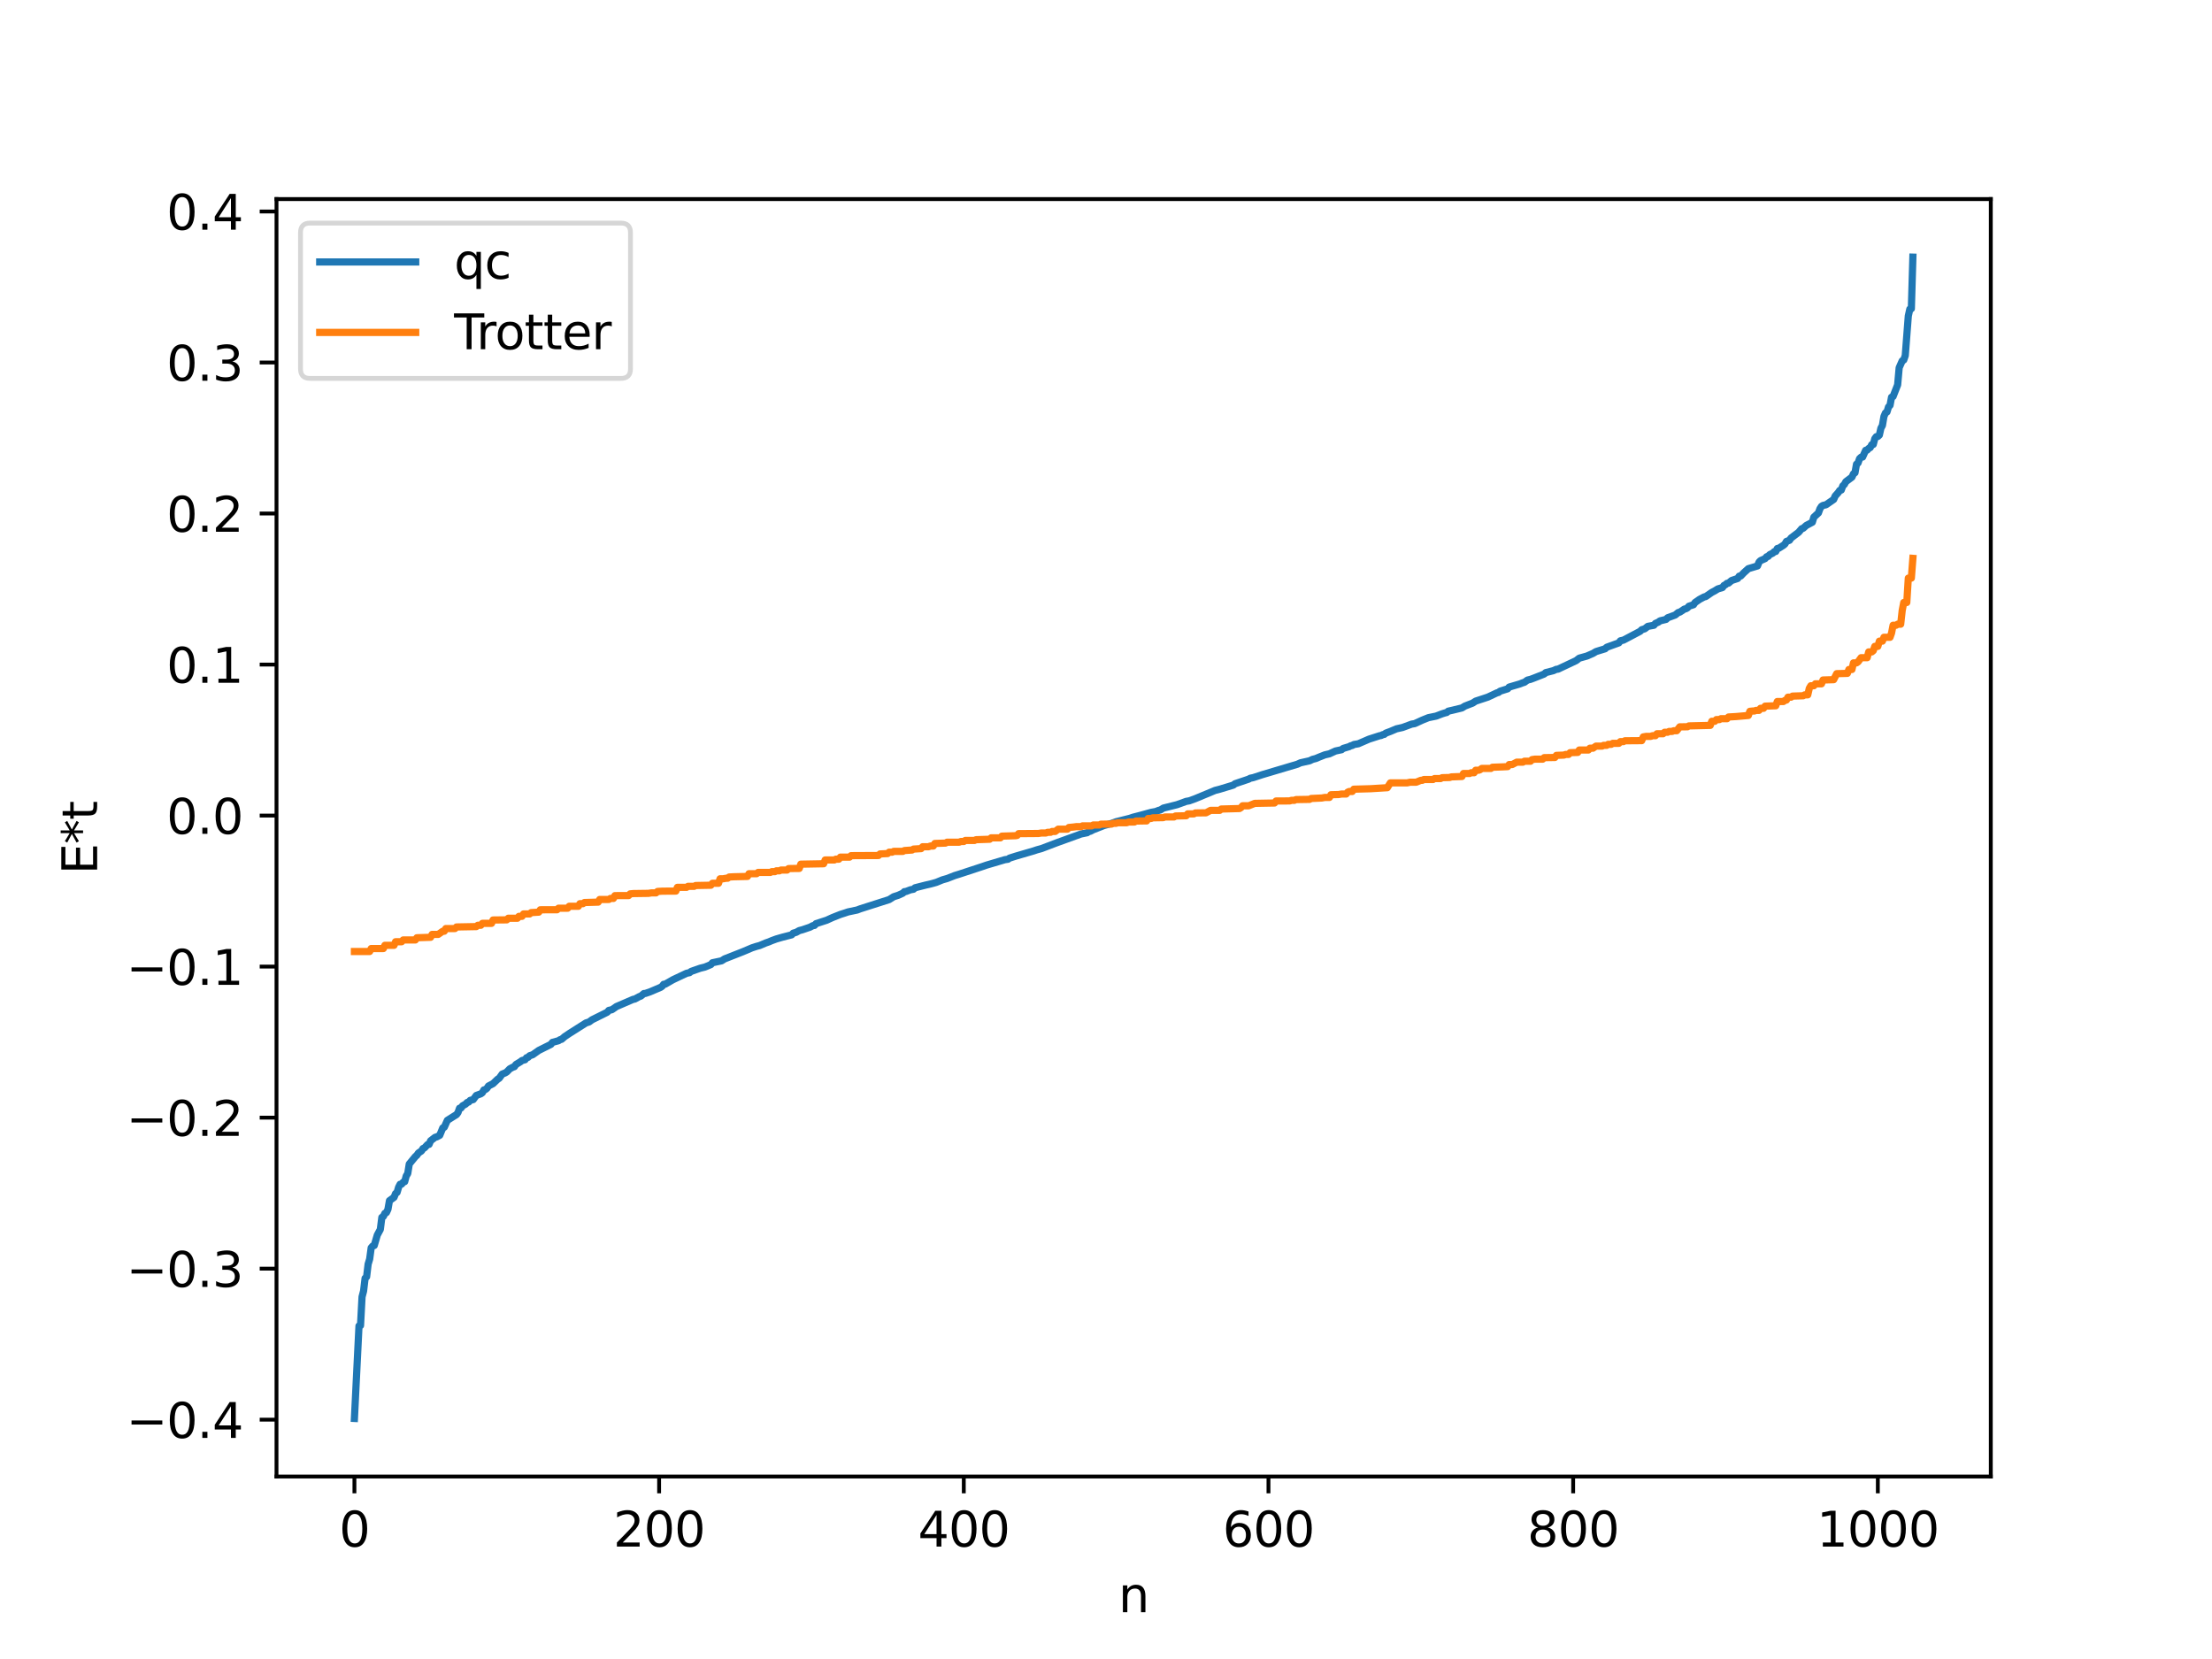 <?xml version="1.0" encoding="utf-8" standalone="no"?>
<!DOCTYPE svg PUBLIC "-//W3C//DTD SVG 1.1//EN"
  "http://www.w3.org/Graphics/SVG/1.1/DTD/svg11.dtd">
<svg xmlns:xlink="http://www.w3.org/1999/xlink" width="460.8pt" height="345.6pt" viewBox="0 0 460.8 345.6" xmlns="http://www.w3.org/2000/svg" version="1.1">
 <defs>
  <style type="text/css">*{stroke-linejoin: round; stroke-linecap: butt}</style>
 </defs>
 <g id="figure_1">
  <g id="patch_1">
   <path d="M 0 345.6 
L 460.8 345.6 
L 460.8 0 
L 0 0 
z
" style="fill: #ffffff"/>
  </g>
  <g id="axes_1">
   <g id="patch_2">
    <path d="M 57.6 307.584 
L 414.72 307.584 
L 414.72 41.472 
L 57.6 41.472 
z
" style="fill: #ffffff"/>
   </g>
   <g id="matplotlib.axis_1">
    <g id="xtick_1">
     <g id="line2d_1">
      <defs>
       <path id="m66b09e06b5" d="M 0 0 
L 0 3.5 
" style="stroke: #000000; stroke-width: 0.8"/>
      </defs>
      <g>
       <use xlink:href="#m66b09e06b5" x="73.833" y="307.584" style="stroke: #000000; stroke-width: 0.8"/>
      </g>
     </g>
     <g id="text_1">
      <!-- 0 -->
      <g transform="translate(70.651 322.182) scale(0.1 -0.1)">
       <defs>
        <path id="DejaVuSans-30" d="M 2034 4250 
Q 1547 4250 1301 3770 
Q 1056 3291 1056 2328 
Q 1056 1369 1301 889 
Q 1547 409 2034 409 
Q 2525 409 2770 889 
Q 3016 1369 3016 2328 
Q 3016 3291 2770 3770 
Q 2525 4250 2034 4250 
z
M 2034 4750 
Q 2819 4750 3233 4129 
Q 3647 3509 3647 2328 
Q 3647 1150 3233 529 
Q 2819 -91 2034 -91 
Q 1250 -91 836 529 
Q 422 1150 422 2328 
Q 422 3509 836 4129 
Q 1250 4750 2034 4750 
z
" transform="scale(0.016)"/>
       </defs>
       <use xlink:href="#DejaVuSans-30"/>
      </g>
     </g>
    </g>
    <g id="xtick_2">
     <g id="line2d_2">
      <g>
       <use xlink:href="#m66b09e06b5" x="137.304" y="307.584" style="stroke: #000000; stroke-width: 0.8"/>
      </g>
     </g>
     <g id="text_2">
      <!-- 200 -->
      <g transform="translate(127.76 322.182) scale(0.1 -0.1)">
       <defs>
        <path id="DejaVuSans-32" d="M 1228 531 
L 3431 531 
L 3431 0 
L 469 0 
L 469 531 
Q 828 903 1448 1529 
Q 2069 2156 2228 2338 
Q 2531 2678 2651 2914 
Q 2772 3150 2772 3378 
Q 2772 3750 2511 3984 
Q 2250 4219 1831 4219 
Q 1534 4219 1204 4116 
Q 875 4013 500 3803 
L 500 4441 
Q 881 4594 1212 4672 
Q 1544 4750 1819 4750 
Q 2544 4750 2975 4387 
Q 3406 4025 3406 3419 
Q 3406 3131 3298 2873 
Q 3191 2616 2906 2266 
Q 2828 2175 2409 1742 
Q 1991 1309 1228 531 
z
" transform="scale(0.016)"/>
       </defs>
       <use xlink:href="#DejaVuSans-32"/>
       <use xlink:href="#DejaVuSans-30" x="63.623"/>
       <use xlink:href="#DejaVuSans-30" x="127.246"/>
      </g>
     </g>
    </g>
    <g id="xtick_3">
     <g id="line2d_3">
      <g>
       <use xlink:href="#m66b09e06b5" x="200.775" y="307.584" style="stroke: #000000; stroke-width: 0.8"/>
      </g>
     </g>
     <g id="text_3">
      <!-- 400 -->
      <g transform="translate(191.231 322.182) scale(0.1 -0.1)">
       <defs>
        <path id="DejaVuSans-34" d="M 2419 4116 
L 825 1625 
L 2419 1625 
L 2419 4116 
z
M 2253 4666 
L 3047 4666 
L 3047 1625 
L 3713 1625 
L 3713 1100 
L 3047 1100 
L 3047 0 
L 2419 0 
L 2419 1100 
L 313 1100 
L 313 1709 
L 2253 4666 
z
" transform="scale(0.016)"/>
       </defs>
       <use xlink:href="#DejaVuSans-34"/>
       <use xlink:href="#DejaVuSans-30" x="63.623"/>
       <use xlink:href="#DejaVuSans-30" x="127.246"/>
      </g>
     </g>
    </g>
    <g id="xtick_4">
     <g id="line2d_4">
      <g>
       <use xlink:href="#m66b09e06b5" x="264.246" y="307.584" style="stroke: #000000; stroke-width: 0.8"/>
      </g>
     </g>
     <g id="text_4">
      <!-- 600 -->
      <g transform="translate(254.702 322.182) scale(0.1 -0.1)">
       <defs>
        <path id="DejaVuSans-36" d="M 2113 2584 
Q 1688 2584 1439 2293 
Q 1191 2003 1191 1497 
Q 1191 994 1439 701 
Q 1688 409 2113 409 
Q 2538 409 2786 701 
Q 3034 994 3034 1497 
Q 3034 2003 2786 2293 
Q 2538 2584 2113 2584 
z
M 3366 4563 
L 3366 3988 
Q 3128 4100 2886 4159 
Q 2644 4219 2406 4219 
Q 1781 4219 1451 3797 
Q 1122 3375 1075 2522 
Q 1259 2794 1537 2939 
Q 1816 3084 2150 3084 
Q 2853 3084 3261 2657 
Q 3669 2231 3669 1497 
Q 3669 778 3244 343 
Q 2819 -91 2113 -91 
Q 1303 -91 875 529 
Q 447 1150 447 2328 
Q 447 3434 972 4092 
Q 1497 4750 2381 4750 
Q 2619 4750 2861 4703 
Q 3103 4656 3366 4563 
z
" transform="scale(0.016)"/>
       </defs>
       <use xlink:href="#DejaVuSans-36"/>
       <use xlink:href="#DejaVuSans-30" x="63.623"/>
       <use xlink:href="#DejaVuSans-30" x="127.246"/>
      </g>
     </g>
    </g>
    <g id="xtick_5">
     <g id="line2d_5">
      <g>
       <use xlink:href="#m66b09e06b5" x="327.717" y="307.584" style="stroke: #000000; stroke-width: 0.8"/>
      </g>
     </g>
     <g id="text_5">
      <!-- 800 -->
      <g transform="translate(318.173 322.182) scale(0.1 -0.1)">
       <defs>
        <path id="DejaVuSans-38" d="M 2034 2216 
Q 1584 2216 1326 1975 
Q 1069 1734 1069 1313 
Q 1069 891 1326 650 
Q 1584 409 2034 409 
Q 2484 409 2743 651 
Q 3003 894 3003 1313 
Q 3003 1734 2745 1975 
Q 2488 2216 2034 2216 
z
M 1403 2484 
Q 997 2584 770 2862 
Q 544 3141 544 3541 
Q 544 4100 942 4425 
Q 1341 4750 2034 4750 
Q 2731 4750 3128 4425 
Q 3525 4100 3525 3541 
Q 3525 3141 3298 2862 
Q 3072 2584 2669 2484 
Q 3125 2378 3379 2068 
Q 3634 1759 3634 1313 
Q 3634 634 3220 271 
Q 2806 -91 2034 -91 
Q 1263 -91 848 271 
Q 434 634 434 1313 
Q 434 1759 690 2068 
Q 947 2378 1403 2484 
z
M 1172 3481 
Q 1172 3119 1398 2916 
Q 1625 2713 2034 2713 
Q 2441 2713 2670 2916 
Q 2900 3119 2900 3481 
Q 2900 3844 2670 4047 
Q 2441 4250 2034 4250 
Q 1625 4250 1398 4047 
Q 1172 3844 1172 3481 
z
" transform="scale(0.016)"/>
       </defs>
       <use xlink:href="#DejaVuSans-38"/>
       <use xlink:href="#DejaVuSans-30" x="63.623"/>
       <use xlink:href="#DejaVuSans-30" x="127.246"/>
      </g>
     </g>
    </g>
    <g id="xtick_6">
     <g id="line2d_6">
      <g>
       <use xlink:href="#m66b09e06b5" x="391.188" y="307.584" style="stroke: #000000; stroke-width: 0.8"/>
      </g>
     </g>
     <g id="text_6">
      <!-- 1000 -->
      <g transform="translate(378.463 322.182) scale(0.1 -0.1)">
       <defs>
        <path id="DejaVuSans-31" d="M 794 531 
L 1825 531 
L 1825 4091 
L 703 3866 
L 703 4441 
L 1819 4666 
L 2450 4666 
L 2450 531 
L 3481 531 
L 3481 0 
L 794 0 
L 794 531 
z
" transform="scale(0.016)"/>
       </defs>
       <use xlink:href="#DejaVuSans-31"/>
       <use xlink:href="#DejaVuSans-30" x="63.623"/>
       <use xlink:href="#DejaVuSans-30" x="127.246"/>
       <use xlink:href="#DejaVuSans-30" x="190.869"/>
      </g>
     </g>
    </g>
    <g id="text_7">
     <!-- n -->
     <g transform="translate(232.991 335.861) scale(0.1 -0.1)">
      <defs>
       <path id="DejaVuSans-6e" d="M 3513 2113 
L 3513 0 
L 2938 0 
L 2938 2094 
Q 2938 2591 2744 2837 
Q 2550 3084 2163 3084 
Q 1697 3084 1428 2787 
Q 1159 2491 1159 1978 
L 1159 0 
L 581 0 
L 581 3500 
L 1159 3500 
L 1159 2956 
Q 1366 3272 1645 3428 
Q 1925 3584 2291 3584 
Q 2894 3584 3203 3211 
Q 3513 2838 3513 2113 
z
" transform="scale(0.016)"/>
      </defs>
      <use xlink:href="#DejaVuSans-6e"/>
     </g>
    </g>
   </g>
   <g id="matplotlib.axis_2">
    <g id="ytick_1">
     <g id="line2d_7">
      <defs>
       <path id="m19eecf633b" d="M 0 0 
L -3.5 0 
" style="stroke: #000000; stroke-width: 0.8"/>
      </defs>
      <g>
       <use xlink:href="#m19eecf633b" x="57.6" y="295.745" style="stroke: #000000; stroke-width: 0.8"/>
      </g>
     </g>
     <g id="text_8">
      <!-- −0.4 -->
      <g transform="translate(26.317 299.544) scale(0.1 -0.1)">
       <defs>
        <path id="DejaVuSans-2212" d="M 678 2272 
L 4684 2272 
L 4684 1741 
L 678 1741 
L 678 2272 
z
" transform="scale(0.016)"/>
        <path id="DejaVuSans-2e" d="M 684 794 
L 1344 794 
L 1344 0 
L 684 0 
L 684 794 
z
" transform="scale(0.016)"/>
       </defs>
       <use xlink:href="#DejaVuSans-2212"/>
       <use xlink:href="#DejaVuSans-30" x="83.789"/>
       <use xlink:href="#DejaVuSans-2e" x="147.412"/>
       <use xlink:href="#DejaVuSans-34" x="179.199"/>
      </g>
     </g>
    </g>
    <g id="ytick_2">
     <g id="line2d_8">
      <g>
       <use xlink:href="#m19eecf633b" x="57.6" y="264.283" style="stroke: #000000; stroke-width: 0.8"/>
      </g>
     </g>
     <g id="text_9">
      <!-- −0.3 -->
      <g transform="translate(26.317 268.083) scale(0.1 -0.1)">
       <defs>
        <path id="DejaVuSans-33" d="M 2597 2516 
Q 3050 2419 3304 2112 
Q 3559 1806 3559 1356 
Q 3559 666 3084 287 
Q 2609 -91 1734 -91 
Q 1441 -91 1130 -33 
Q 819 25 488 141 
L 488 750 
Q 750 597 1062 519 
Q 1375 441 1716 441 
Q 2309 441 2620 675 
Q 2931 909 2931 1356 
Q 2931 1769 2642 2001 
Q 2353 2234 1838 2234 
L 1294 2234 
L 1294 2753 
L 1863 2753 
Q 2328 2753 2575 2939 
Q 2822 3125 2822 3475 
Q 2822 3834 2567 4026 
Q 2313 4219 1838 4219 
Q 1578 4219 1281 4162 
Q 984 4106 628 3988 
L 628 4550 
Q 988 4650 1302 4700 
Q 1616 4750 1894 4750 
Q 2613 4750 3031 4423 
Q 3450 4097 3450 3541 
Q 3450 3153 3228 2886 
Q 3006 2619 2597 2516 
z
" transform="scale(0.016)"/>
       </defs>
       <use xlink:href="#DejaVuSans-2212"/>
       <use xlink:href="#DejaVuSans-30" x="83.789"/>
       <use xlink:href="#DejaVuSans-2e" x="147.412"/>
       <use xlink:href="#DejaVuSans-33" x="179.199"/>
      </g>
     </g>
    </g>
    <g id="ytick_3">
     <g id="line2d_9">
      <g>
       <use xlink:href="#m19eecf633b" x="57.6" y="232.822" style="stroke: #000000; stroke-width: 0.8"/>
      </g>
     </g>
     <g id="text_10">
      <!-- −0.2 -->
      <g transform="translate(26.317 236.621) scale(0.1 -0.1)">
       <use xlink:href="#DejaVuSans-2212"/>
       <use xlink:href="#DejaVuSans-30" x="83.789"/>
       <use xlink:href="#DejaVuSans-2e" x="147.412"/>
       <use xlink:href="#DejaVuSans-32" x="179.199"/>
      </g>
     </g>
    </g>
    <g id="ytick_4">
     <g id="line2d_10">
      <g>
       <use xlink:href="#m19eecf633b" x="57.6" y="201.361" style="stroke: #000000; stroke-width: 0.8"/>
      </g>
     </g>
     <g id="text_11">
      <!-- −0.1 -->
      <g transform="translate(26.317 205.16) scale(0.1 -0.1)">
       <use xlink:href="#DejaVuSans-2212"/>
       <use xlink:href="#DejaVuSans-30" x="83.789"/>
       <use xlink:href="#DejaVuSans-2e" x="147.412"/>
       <use xlink:href="#DejaVuSans-31" x="179.199"/>
      </g>
     </g>
    </g>
    <g id="ytick_5">
     <g id="line2d_11">
      <g>
       <use xlink:href="#m19eecf633b" x="57.6" y="169.899" style="stroke: #000000; stroke-width: 0.8"/>
      </g>
     </g>
     <g id="text_12">
      <!-- 0.0 -->
      <g transform="translate(34.697 173.699) scale(0.1 -0.1)">
       <use xlink:href="#DejaVuSans-30"/>
       <use xlink:href="#DejaVuSans-2e" x="63.623"/>
       <use xlink:href="#DejaVuSans-30" x="95.41"/>
      </g>
     </g>
    </g>
    <g id="ytick_6">
     <g id="line2d_12">
      <g>
       <use xlink:href="#m19eecf633b" x="57.6" y="138.438" style="stroke: #000000; stroke-width: 0.8"/>
      </g>
     </g>
     <g id="text_13">
      <!-- 0.1 -->
      <g transform="translate(34.697 142.237) scale(0.1 -0.1)">
       <use xlink:href="#DejaVuSans-30"/>
       <use xlink:href="#DejaVuSans-2e" x="63.623"/>
       <use xlink:href="#DejaVuSans-31" x="95.41"/>
      </g>
     </g>
    </g>
    <g id="ytick_7">
     <g id="line2d_13">
      <g>
       <use xlink:href="#m19eecf633b" x="57.6" y="106.976" style="stroke: #000000; stroke-width: 0.8"/>
      </g>
     </g>
     <g id="text_14">
      <!-- 0.2 -->
      <g transform="translate(34.697 110.776) scale(0.1 -0.1)">
       <use xlink:href="#DejaVuSans-30"/>
       <use xlink:href="#DejaVuSans-2e" x="63.623"/>
       <use xlink:href="#DejaVuSans-32" x="95.41"/>
      </g>
     </g>
    </g>
    <g id="ytick_8">
     <g id="line2d_14">
      <g>
       <use xlink:href="#m19eecf633b" x="57.6" y="75.515" style="stroke: #000000; stroke-width: 0.8"/>
      </g>
     </g>
     <g id="text_15">
      <!-- 0.3 -->
      <g transform="translate(34.697 79.314) scale(0.1 -0.1)">
       <use xlink:href="#DejaVuSans-30"/>
       <use xlink:href="#DejaVuSans-2e" x="63.623"/>
       <use xlink:href="#DejaVuSans-33" x="95.41"/>
      </g>
     </g>
    </g>
    <g id="ytick_9">
     <g id="line2d_15">
      <g>
       <use xlink:href="#m19eecf633b" x="57.6" y="44.054" style="stroke: #000000; stroke-width: 0.8"/>
      </g>
     </g>
     <g id="text_16">
      <!-- 0.4 -->
      <g transform="translate(34.697 47.853) scale(0.1 -0.1)">
       <use xlink:href="#DejaVuSans-30"/>
       <use xlink:href="#DejaVuSans-2e" x="63.623"/>
       <use xlink:href="#DejaVuSans-34" x="95.41"/>
      </g>
     </g>
    </g>
    <g id="text_17">
     <!-- E*t -->
     <g transform="translate(20.238 182.148) rotate(-90) scale(0.1 -0.1)">
      <defs>
       <path id="DejaVuSans-45" d="M 628 4666 
L 3578 4666 
L 3578 4134 
L 1259 4134 
L 1259 2753 
L 3481 2753 
L 3481 2222 
L 1259 2222 
L 1259 531 
L 3634 531 
L 3634 0 
L 628 0 
L 628 4666 
z
" transform="scale(0.016)"/>
       <path id="DejaVuSans-2a" d="M 3009 3897 
L 1888 3291 
L 3009 2681 
L 2828 2375 
L 1778 3009 
L 1778 1831 
L 1422 1831 
L 1422 3009 
L 372 2375 
L 191 2681 
L 1313 3291 
L 191 3897 
L 372 4206 
L 1422 3572 
L 1422 4750 
L 1778 4750 
L 1778 3572 
L 2828 4206 
L 3009 3897 
z
" transform="scale(0.016)"/>
       <path id="DejaVuSans-74" d="M 1172 4494 
L 1172 3500 
L 2356 3500 
L 2356 3053 
L 1172 3053 
L 1172 1153 
Q 1172 725 1289 603 
Q 1406 481 1766 481 
L 2356 481 
L 2356 0 
L 1766 0 
Q 1100 0 847 248 
Q 594 497 594 1153 
L 594 3053 
L 172 3053 
L 172 3500 
L 594 3500 
L 594 4494 
L 1172 4494 
z
" transform="scale(0.016)"/>
      </defs>
      <use xlink:href="#DejaVuSans-45"/>
      <use xlink:href="#DejaVuSans-2a" x="63.184"/>
      <use xlink:href="#DejaVuSans-74" x="113.184"/>
     </g>
    </g>
   </g>
   <g id="line2d_16">
    <path d="M 73.833 295.488 
L 74.785 276.206 
L 75.102 276.14 
L 75.42 270.161 
L 75.737 268.954 
L 76.054 266.283 
L 76.372 265.981 
L 76.689 263.337 
L 77.006 262.29 
L 77.324 259.939 
L 77.641 259.576 
L 77.958 259.468 
L 78.593 257.291 
L 79.228 256.109 
L 79.545 253.604 
L 79.862 253.404 
L 80.18 252.757 
L 80.497 252.607 
L 80.815 251.928 
L 81.132 250.121 
L 82.084 249.429 
L 82.401 248.637 
L 82.719 248.397 
L 83.036 247.322 
L 83.353 246.702 
L 83.671 246.675 
L 83.988 246.281 
L 84.305 246.165 
L 84.623 244.979 
L 84.94 244.471 
L 85.258 242.483 
L 86.527 240.938 
L 86.844 240.661 
L 87.162 240.19 
L 87.796 239.77 
L 88.114 239.262 
L 88.431 239.128 
L 89.066 238.439 
L 89.383 238.398 
L 89.7 237.648 
L 90.653 236.914 
L 90.97 236.839 
L 91.605 236.504 
L 92.239 234.965 
L 92.557 234.813 
L 93.191 233.388 
L 94.461 232.583 
L 95.096 232.192 
L 95.413 231.75 
L 95.73 230.86 
L 96.048 230.811 
L 96.365 230.359 
L 97 230.006 
L 97.317 229.668 
L 97.634 229.578 
L 97.952 229.228 
L 98.586 229.06 
L 99.221 228.205 
L 100.173 227.856 
L 100.491 227.624 
L 100.808 227.043 
L 101.125 226.966 
L 101.443 226.709 
L 101.76 226.236 
L 102.395 225.905 
L 102.712 225.737 
L 103.664 224.823 
L 103.981 224.632 
L 104.616 223.756 
L 105.251 223.499 
L 105.568 223.305 
L 106.203 222.652 
L 106.838 222.315 
L 107.155 222.212 
L 107.472 221.756 
L 108.424 221.179 
L 108.742 220.923 
L 109.377 220.763 
L 109.694 220.338 
L 110.011 220.262 
L 110.329 219.932 
L 110.963 219.722 
L 112.233 218.822 
L 114.772 217.554 
L 115.089 217.138 
L 116.358 216.801 
L 116.676 216.576 
L 116.993 216.503 
L 117.628 215.95 
L 118.58 215.31 
L 122.071 213.095 
L 122.705 212.898 
L 123.34 212.433 
L 126.514 210.856 
L 126.831 210.479 
L 127.466 210.342 
L 128.418 209.68 
L 131.909 208.175 
L 132.226 208.13 
L 133.178 207.611 
L 133.496 207.511 
L 134.13 206.973 
L 134.448 206.95 
L 135.4 206.625 
L 137.621 205.678 
L 137.939 205.457 
L 138.256 205.045 
L 138.573 205.021 
L 140.16 204.106 
L 143.016 202.757 
L 143.651 202.621 
L 143.968 202.365 
L 145.872 201.696 
L 146.824 201.462 
L 147.459 201.206 
L 148.094 200.934 
L 148.411 200.559 
L 150.315 200.157 
L 150.95 199.753 
L 154.758 198.257 
L 156.662 197.449 
L 157.615 197.139 
L 158.249 196.973 
L 159.519 196.435 
L 160.153 196.218 
L 160.788 195.946 
L 161.74 195.597 
L 163.01 195.232 
L 164.914 194.744 
L 165.231 194.401 
L 165.866 194.215 
L 166.5 193.858 
L 167.135 193.693 
L 168.722 193.154 
L 169.357 192.819 
L 169.674 192.78 
L 169.991 192.415 
L 172.213 191.697 
L 172.848 191.404 
L 173.482 191.119 
L 175.069 190.492 
L 176.021 190.19 
L 176.656 189.973 
L 178.56 189.571 
L 179.195 189.327 
L 185.224 187.403 
L 186.177 186.805 
L 187.129 186.5 
L 188.081 186.064 
L 188.398 185.748 
L 188.715 185.721 
L 189.667 185.36 
L 190.302 185.241 
L 190.62 184.941 
L 192.841 184.375 
L 193.793 184.161 
L 194.428 183.991 
L 195.062 183.808 
L 196.332 183.288 
L 197.284 183.015 
L 198.871 182.397 
L 199.823 182.103 
L 204.583 180.54 
L 205.535 180.213 
L 206.487 179.932 
L 209.343 179.086 
L 209.978 178.995 
L 210.296 178.766 
L 211.565 178.361 
L 214.421 177.527 
L 215.373 177.25 
L 216.008 177.033 
L 216.96 176.773 
L 220.134 175.567 
L 225.211 173.729 
L 226.481 173.471 
L 226.798 173.232 
L 227.115 173.178 
L 227.75 172.849 
L 229.337 172.226 
L 229.972 171.974 
L 231.558 171.53 
L 232.51 171.183 
L 235.367 170.468 
L 236.001 170.248 
L 237.588 169.839 
L 239.81 169.227 
L 240.762 169.057 
L 241.396 168.806 
L 241.714 168.739 
L 242.348 168.341 
L 245.205 167.628 
L 247.109 166.939 
L 247.743 166.829 
L 249.013 166.367 
L 253.139 164.652 
L 254.091 164.409 
L 256.947 163.542 
L 257.264 163.271 
L 260.12 162.309 
L 260.438 162.125 
L 261.072 161.993 
L 262.977 161.37 
L 270.276 159.198 
L 270.91 158.907 
L 272.815 158.483 
L 273.449 158.181 
L 274.084 158.021 
L 274.719 157.753 
L 275.988 157.251 
L 276.94 157.032 
L 278.21 156.447 
L 279.479 156.179 
L 279.796 155.917 
L 281.066 155.537 
L 281.383 155.351 
L 281.7 155.303 
L 282.018 155.102 
L 282.97 154.939 
L 285.191 153.977 
L 287.413 153.264 
L 287.73 153.217 
L 288.048 153.036 
L 288.365 152.99 
L 288.682 152.726 
L 289.634 152.371 
L 290.904 151.831 
L 292.173 151.548 
L 294.077 150.845 
L 294.712 150.741 
L 296.299 150.013 
L 297.568 149.503 
L 299.155 149.179 
L 300.424 148.695 
L 301.059 148.499 
L 301.377 148.429 
L 301.694 148.153 
L 302.646 147.937 
L 304.55 147.473 
L 305.185 147.082 
L 306.772 146.471 
L 307.406 146.058 
L 309.945 145.222 
L 311.849 144.327 
L 312.167 144.25 
L 312.484 143.987 
L 314.071 143.492 
L 314.388 143.132 
L 316.61 142.475 
L 317.244 142.224 
L 317.562 142.138 
L 318.196 141.675 
L 318.831 141.521 
L 319.466 141.284 
L 321.687 140.411 
L 322.005 140.117 
L 323.591 139.711 
L 324.226 139.423 
L 324.543 139.407 
L 328.352 137.611 
L 328.986 137.11 
L 330.573 136.668 
L 331.843 136.118 
L 332.477 135.739 
L 333.112 135.538 
L 334.381 135.153 
L 334.699 134.837 
L 337.238 133.919 
L 337.555 133.492 
L 338.19 133.351 
L 341.681 131.507 
L 341.998 131.181 
L 342.633 130.99 
L 343.267 130.485 
L 344.537 130.252 
L 344.854 129.871 
L 345.489 129.589 
L 345.806 129.337 
L 347.076 129.032 
L 347.393 128.697 
L 348.98 128.115 
L 349.615 127.594 
L 349.932 127.522 
L 350.567 127.105 
L 350.884 126.878 
L 351.201 126.818 
L 351.519 126.636 
L 351.836 126.282 
L 352.788 125.978 
L 353.105 125.514 
L 354.058 124.855 
L 355.01 124.348 
L 355.327 124.285 
L 356.596 123.409 
L 357.231 123.076 
L 357.866 122.68 
L 358.818 122.397 
L 359.135 121.959 
L 359.453 121.803 
L 359.77 121.518 
L 360.087 121.471 
L 360.722 120.929 
L 361.991 120.508 
L 362.309 120.02 
L 362.626 119.994 
L 363.261 119.327 
L 364.213 118.464 
L 366.117 117.897 
L 366.434 117.105 
L 366.752 116.786 
L 367.704 116.368 
L 368.021 115.982 
L 368.339 115.912 
L 368.656 115.542 
L 369.291 115.24 
L 369.608 114.923 
L 369.925 114.886 
L 370.243 114.269 
L 370.56 114.204 
L 371.512 113.599 
L 371.829 113.334 
L 372.147 112.785 
L 372.781 112.552 
L 373.099 112.087 
L 374.686 110.886 
L 375.32 110.138 
L 375.638 110.045 
L 376.272 109.468 
L 377.542 108.789 
L 377.859 107.732 
L 378.811 106.856 
L 379.129 105.975 
L 379.446 105.486 
L 379.763 105.293 
L 380.398 105.148 
L 381.985 104.049 
L 382.302 103.325 
L 382.937 102.617 
L 383.254 102.155 
L 383.572 102.086 
L 383.889 101.218 
L 384.206 100.932 
L 384.524 100.346 
L 385.793 99.394 
L 386.11 98.703 
L 386.428 98.485 
L 386.745 96.694 
L 387.062 96.451 
L 387.38 95.545 
L 387.697 95.242 
L 388.015 95.213 
L 388.649 93.811 
L 388.967 93.757 
L 389.284 93.414 
L 389.601 93.239 
L 389.919 92.635 
L 390.236 92.588 
L 390.553 91.381 
L 390.871 90.967 
L 391.188 90.924 
L 391.505 90.629 
L 391.823 89.218 
L 392.14 88.634 
L 392.458 86.757 
L 392.775 86.021 
L 393.092 85.823 
L 393.41 84.778 
L 393.727 84.435 
L 394.044 82.74 
L 394.362 82.602 
L 395.314 80.162 
L 395.631 76.606 
L 396.266 75.169 
L 396.583 74.994 
L 396.9 74.075 
L 397.535 65.819 
L 397.853 64.39 
L 398.17 64.31 
L 398.487 53.568 
L 398.487 53.568 
" clip-path="url(#p755cf7fdee)" style="fill: none; stroke: #1f77b4; stroke-width: 1.5; stroke-linecap: square"/>
   </g>
   <g id="line2d_17">
    <path d="M 73.833 198.215 
L 77.006 198.215 
L 77.324 197.599 
L 79.862 197.599 
L 80.18 196.926 
L 82.084 196.926 
L 82.401 196.184 
L 83.671 196.184 
L 83.988 195.811 
L 86.527 195.811 
L 86.844 195.35 
L 89.7 195.257 
L 90.018 194.653 
L 91.287 194.653 
L 92.239 193.988 
L 92.557 193.988 
L 92.874 193.434 
L 94.778 193.434 
L 95.096 193.104 
L 99.221 193.027 
L 99.539 192.751 
L 100.173 192.751 
L 100.491 192.35 
L 102.395 192.35 
L 102.712 191.652 
L 105.568 191.619 
L 105.886 191.285 
L 107.79 191.285 
L 108.107 190.889 
L 108.742 190.889 
L 109.059 190.394 
L 110.329 190.394 
L 110.646 190.113 
L 112.233 190.019 
L 112.55 189.525 
L 116.041 189.519 
L 116.358 189.194 
L 118.262 189.194 
L 118.58 188.794 
L 120.484 188.794 
L 120.801 188.255 
L 121.436 188.255 
L 121.753 188.013 
L 124.61 187.929 
L 124.927 187.377 
L 126.831 187.377 
L 127.148 187.163 
L 127.783 187.163 
L 128.1 186.577 
L 130.957 186.564 
L 131.274 186.209 
L 131.909 186.146 
L 135.082 186.101 
L 135.717 186.002 
L 136.669 186.002 
L 136.986 185.703 
L 137.939 185.65 
L 139.843 185.63 
L 140.795 185.63 
L 141.112 184.853 
L 143.016 184.853 
L 143.334 184.639 
L 144.603 184.639 
L 144.92 184.469 
L 148.094 184.41 
L 148.411 184.005 
L 149.681 184.005 
L 149.998 183.067 
L 150.633 183.067 
L 151.267 182.953 
L 151.585 182.953 
L 151.902 182.697 
L 152.854 182.647 
L 155.71 182.577 
L 156.028 182.008 
L 157.615 182.006 
L 157.932 181.741 
L 160.471 181.741 
L 160.788 181.581 
L 161.423 181.581 
L 161.74 181.407 
L 162.375 181.407 
L 162.692 181.25 
L 163.962 181.25 
L 164.279 180.94 
L 165.866 180.913 
L 166.5 180.913 
L 166.818 180.022 
L 171.578 179.936 
L 171.896 179.15 
L 173.8 179.15 
L 174.117 178.981 
L 174.752 178.981 
L 175.069 178.558 
L 176.973 178.558 
L 177.291 178.247 
L 183.003 178.217 
L 183.32 177.893 
L 184.907 177.814 
L 185.224 177.524 
L 185.859 177.524 
L 186.177 177.359 
L 188.081 177.359 
L 188.398 177.183 
L 189.985 177.077 
L 190.302 176.88 
L 191.889 176.782 
L 192.206 176.391 
L 193.476 176.391 
L 193.793 176.241 
L 194.428 176.241 
L 194.745 175.709 
L 196.967 175.63 
L 197.284 175.449 
L 199.823 175.449 
L 200.14 175.299 
L 200.775 175.299 
L 201.092 175.082 
L 202.996 175.082 
L 203.314 174.926 
L 206.17 174.83 
L 206.487 174.539 
L 208.391 174.539 
L 208.709 174.184 
L 211.565 174.093 
L 211.882 174.038 
L 212.2 173.661 
L 216.325 173.629 
L 216.96 173.526 
L 217.912 173.526 
L 218.229 173.381 
L 218.864 173.381 
L 219.181 173.207 
L 219.816 173.207 
L 220.451 172.728 
L 222.355 172.728 
L 222.672 172.378 
L 223.624 172.286 
L 224.259 172.2 
L 225.211 172.2 
L 225.529 172.042 
L 227.433 172.042 
L 227.75 171.86 
L 229.02 171.86 
L 229.337 171.687 
L 231.558 171.673 
L 231.876 171.513 
L 232.51 171.513 
L 232.828 171.391 
L 234.732 171.391 
L 235.049 171.242 
L 236.319 171.242 
L 236.636 171.042 
L 238.223 171.016 
L 238.858 171.016 
L 239.175 170.503 
L 239.81 170.503 
L 240.127 170.367 
L 242.348 170.328 
L 242.666 170.189 
L 244.57 170.189 
L 244.887 169.987 
L 247.109 169.936 
L 247.426 169.547 
L 248.696 169.547 
L 249.013 169.353 
L 251.234 169.322 
L 252.186 168.814 
L 254.091 168.808 
L 254.408 168.536 
L 258.216 168.433 
L 258.534 168.234 
L 258.851 167.861 
L 260.12 167.861 
L 261.39 167.356 
L 265.515 167.28 
L 265.833 166.86 
L 268.689 166.85 
L 269.006 166.725 
L 269.641 166.725 
L 269.958 166.569 
L 272.815 166.523 
L 273.132 166.341 
L 275.353 166.239 
L 275.988 166.123 
L 276.94 166.123 
L 277.258 165.555 
L 278.844 165.513 
L 279.479 165.41 
L 280.431 165.41 
L 280.748 165.023 
L 281.066 164.881 
L 281.7 164.881 
L 282.018 164.403 
L 285.509 164.305 
L 289 164.092 
L 289.634 163.091 
L 293.125 163.087 
L 293.76 162.947 
L 295.029 162.947 
L 295.981 162.552 
L 296.299 162.552 
L 296.616 162.391 
L 298.52 162.391 
L 298.838 162.188 
L 300.107 162.188 
L 300.424 162.006 
L 302.011 161.967 
L 302.329 161.842 
L 304.55 161.758 
L 304.867 161.134 
L 306.137 161.134 
L 306.454 160.974 
L 307.089 160.974 
L 307.406 160.457 
L 308.041 160.457 
L 308.358 160.33 
L 308.676 160.081 
L 310.58 160.081 
L 310.897 159.834 
L 313.119 159.751 
L 314.071 159.702 
L 314.388 159.267 
L 315.023 159.267 
L 315.975 158.771 
L 317.244 158.771 
L 317.562 158.579 
L 318.831 158.579 
L 319.148 158.237 
L 319.783 158.145 
L 321.37 158.145 
L 321.687 157.831 
L 323.909 157.799 
L 324.226 157.359 
L 325.813 157.298 
L 326.13 157.163 
L 326.765 157.163 
L 327.082 156.795 
L 328.669 156.745 
L 328.986 156.242 
L 330.891 156.242 
L 331.208 155.866 
L 331.843 155.866 
L 332.477 155.428 
L 333.747 155.428 
L 334.064 155.268 
L 334.699 155.268 
L 335.016 155.057 
L 335.651 155.057 
L 335.968 154.849 
L 337.238 154.849 
L 337.555 154.493 
L 338.19 154.493 
L 338.507 154.316 
L 341.998 154.288 
L 342.315 153.512 
L 342.95 153.4 
L 343.902 153.4 
L 344.22 153.26 
L 344.854 153.26 
L 345.172 152.855 
L 346.441 152.855 
L 346.758 152.545 
L 347.393 152.545 
L 347.71 152.372 
L 348.345 152.372 
L 348.662 152.222 
L 349.297 152.222 
L 349.932 151.409 
L 351.519 151.405 
L 351.836 151.216 
L 356.279 151.11 
L 356.596 150.255 
L 357.231 150.255 
L 357.548 149.907 
L 358.183 149.907 
L 358.5 149.718 
L 359.77 149.718 
L 360.087 149.361 
L 361.674 149.269 
L 364.213 149.045 
L 364.53 148.18 
L 365.165 148.116 
L 365.482 148.116 
L 365.8 147.983 
L 366.434 147.983 
L 366.752 147.553 
L 367.386 147.553 
L 367.704 147.104 
L 369.925 147.024 
L 370.243 146.14 
L 371.512 146.14 
L 371.829 145.903 
L 372.147 145.831 
L 372.464 145.237 
L 373.099 145.237 
L 373.416 145.011 
L 375.638 144.937 
L 375.955 144.747 
L 376.59 144.747 
L 376.907 143.397 
L 377.224 142.857 
L 377.859 142.857 
L 378.177 142.453 
L 379.446 142.453 
L 379.763 141.657 
L 381.985 141.588 
L 382.62 140.337 
L 384.841 140.277 
L 385.158 139.468 
L 385.793 139.468 
L 386.11 138.091 
L 386.745 138.091 
L 387.062 137.875 
L 387.697 137.01 
L 388.967 137.01 
L 389.284 135.806 
L 389.919 135.806 
L 390.236 135.545 
L 390.553 134.652 
L 391.188 134.652 
L 391.505 133.562 
L 392.14 133.562 
L 392.458 132.759 
L 393.727 132.759 
L 394.044 131.874 
L 394.362 130.251 
L 394.996 130.251 
L 395.314 130.03 
L 395.948 130.03 
L 396.266 127.16 
L 396.583 125.513 
L 397.218 125.513 
L 397.535 120.434 
L 398.17 120.434 
L 398.487 116.314 
L 398.487 116.314 
" clip-path="url(#p755cf7fdee)" style="fill: none; stroke: #ff7f0e; stroke-width: 1.5; stroke-linecap: square"/>
   </g>
   <g id="patch_3">
    <path d="M 57.6 307.584 
L 57.6 41.472 
" style="fill: none; stroke: #000000; stroke-width: 0.8; stroke-linejoin: miter; stroke-linecap: square"/>
   </g>
   <g id="patch_4">
    <path d="M 414.72 307.584 
L 414.72 41.472 
" style="fill: none; stroke: #000000; stroke-width: 0.8; stroke-linejoin: miter; stroke-linecap: square"/>
   </g>
   <g id="patch_5">
    <path d="M 57.6 307.584 
L 414.72 307.584 
" style="fill: none; stroke: #000000; stroke-width: 0.8; stroke-linejoin: miter; stroke-linecap: square"/>
   </g>
   <g id="patch_6">
    <path d="M 57.6 41.472 
L 414.72 41.472 
" style="fill: none; stroke: #000000; stroke-width: 0.8; stroke-linejoin: miter; stroke-linecap: square"/>
   </g>
   <g id="legend_1">
    <g id="patch_7">
     <path d="M 64.6 78.828 
L 129.342 78.828 
Q 131.342 78.828 131.342 76.828 
L 131.342 48.472 
Q 131.342 46.472 129.342 46.472 
L 64.6 46.472 
Q 62.6 46.472 62.6 48.472 
L 62.6 76.828 
Q 62.6 78.828 64.6 78.828 
z
" style="fill: #ffffff; opacity: 0.8; stroke: #cccccc; stroke-linejoin: miter"/>
    </g>
    <g id="line2d_18">
     <path d="M 66.6 54.57 
L 76.6 54.57 
L 86.6 54.57 
" style="fill: none; stroke: #1f77b4; stroke-width: 1.5; stroke-linecap: square"/>
    </g>
    <g id="text_18">
     <!-- qc -->
     <g transform="translate(94.6 58.07) scale(0.1 -0.1)">
      <defs>
       <path id="DejaVuSans-71" d="M 947 1747 
Q 947 1113 1208 752 
Q 1469 391 1925 391 
Q 2381 391 2643 752 
Q 2906 1113 2906 1747 
Q 2906 2381 2643 2742 
Q 2381 3103 1925 3103 
Q 1469 3103 1208 2742 
Q 947 2381 947 1747 
z
M 2906 525 
Q 2725 213 2448 61 
Q 2172 -91 1784 -91 
Q 1150 -91 751 415 
Q 353 922 353 1747 
Q 353 2572 751 3078 
Q 1150 3584 1784 3584 
Q 2172 3584 2448 3432 
Q 2725 3281 2906 2969 
L 2906 3500 
L 3481 3500 
L 3481 -1331 
L 2906 -1331 
L 2906 525 
z
" transform="scale(0.016)"/>
       <path id="DejaVuSans-63" d="M 3122 3366 
L 3122 2828 
Q 2878 2963 2633 3030 
Q 2388 3097 2138 3097 
Q 1578 3097 1268 2742 
Q 959 2388 959 1747 
Q 959 1106 1268 751 
Q 1578 397 2138 397 
Q 2388 397 2633 464 
Q 2878 531 3122 666 
L 3122 134 
Q 2881 22 2623 -34 
Q 2366 -91 2075 -91 
Q 1284 -91 818 406 
Q 353 903 353 1747 
Q 353 2603 823 3093 
Q 1294 3584 2113 3584 
Q 2378 3584 2631 3529 
Q 2884 3475 3122 3366 
z
" transform="scale(0.016)"/>
      </defs>
      <use xlink:href="#DejaVuSans-71"/>
      <use xlink:href="#DejaVuSans-63" x="63.477"/>
     </g>
    </g>
    <g id="line2d_19">
     <path d="M 66.6 69.249 
L 76.6 69.249 
L 86.6 69.249 
" style="fill: none; stroke: #ff7f0e; stroke-width: 1.5; stroke-linecap: square"/>
    </g>
    <g id="text_19">
     <!-- Trotter -->
     <g transform="translate(94.6 72.749) scale(0.1 -0.1)">
      <defs>
       <path id="DejaVuSans-54" d="M -19 4666 
L 3928 4666 
L 3928 4134 
L 2272 4134 
L 2272 0 
L 1638 0 
L 1638 4134 
L -19 4134 
L -19 4666 
z
" transform="scale(0.016)"/>
       <path id="DejaVuSans-72" d="M 2631 2963 
Q 2534 3019 2420 3045 
Q 2306 3072 2169 3072 
Q 1681 3072 1420 2755 
Q 1159 2438 1159 1844 
L 1159 0 
L 581 0 
L 581 3500 
L 1159 3500 
L 1159 2956 
Q 1341 3275 1631 3429 
Q 1922 3584 2338 3584 
Q 2397 3584 2469 3576 
Q 2541 3569 2628 3553 
L 2631 2963 
z
" transform="scale(0.016)"/>
       <path id="DejaVuSans-6f" d="M 1959 3097 
Q 1497 3097 1228 2736 
Q 959 2375 959 1747 
Q 959 1119 1226 758 
Q 1494 397 1959 397 
Q 2419 397 2687 759 
Q 2956 1122 2956 1747 
Q 2956 2369 2687 2733 
Q 2419 3097 1959 3097 
z
M 1959 3584 
Q 2709 3584 3137 3096 
Q 3566 2609 3566 1747 
Q 3566 888 3137 398 
Q 2709 -91 1959 -91 
Q 1206 -91 779 398 
Q 353 888 353 1747 
Q 353 2609 779 3096 
Q 1206 3584 1959 3584 
z
" transform="scale(0.016)"/>
       <path id="DejaVuSans-65" d="M 3597 1894 
L 3597 1613 
L 953 1613 
Q 991 1019 1311 708 
Q 1631 397 2203 397 
Q 2534 397 2845 478 
Q 3156 559 3463 722 
L 3463 178 
Q 3153 47 2828 -22 
Q 2503 -91 2169 -91 
Q 1331 -91 842 396 
Q 353 884 353 1716 
Q 353 2575 817 3079 
Q 1281 3584 2069 3584 
Q 2775 3584 3186 3129 
Q 3597 2675 3597 1894 
z
M 3022 2063 
Q 3016 2534 2758 2815 
Q 2500 3097 2075 3097 
Q 1594 3097 1305 2825 
Q 1016 2553 972 2059 
L 3022 2063 
z
" transform="scale(0.016)"/>
      </defs>
      <use xlink:href="#DejaVuSans-54"/>
      <use xlink:href="#DejaVuSans-72" x="46.334"/>
      <use xlink:href="#DejaVuSans-6f" x="85.197"/>
      <use xlink:href="#DejaVuSans-74" x="146.379"/>
      <use xlink:href="#DejaVuSans-74" x="185.588"/>
      <use xlink:href="#DejaVuSans-65" x="224.797"/>
      <use xlink:href="#DejaVuSans-72" x="286.32"/>
     </g>
    </g>
   </g>
  </g>
 </g>
 <defs>
  <clipPath id="p755cf7fdee">
   <rect x="57.6" y="41.472" width="357.12" height="266.112"/>
  </clipPath>
 </defs>
</svg>
